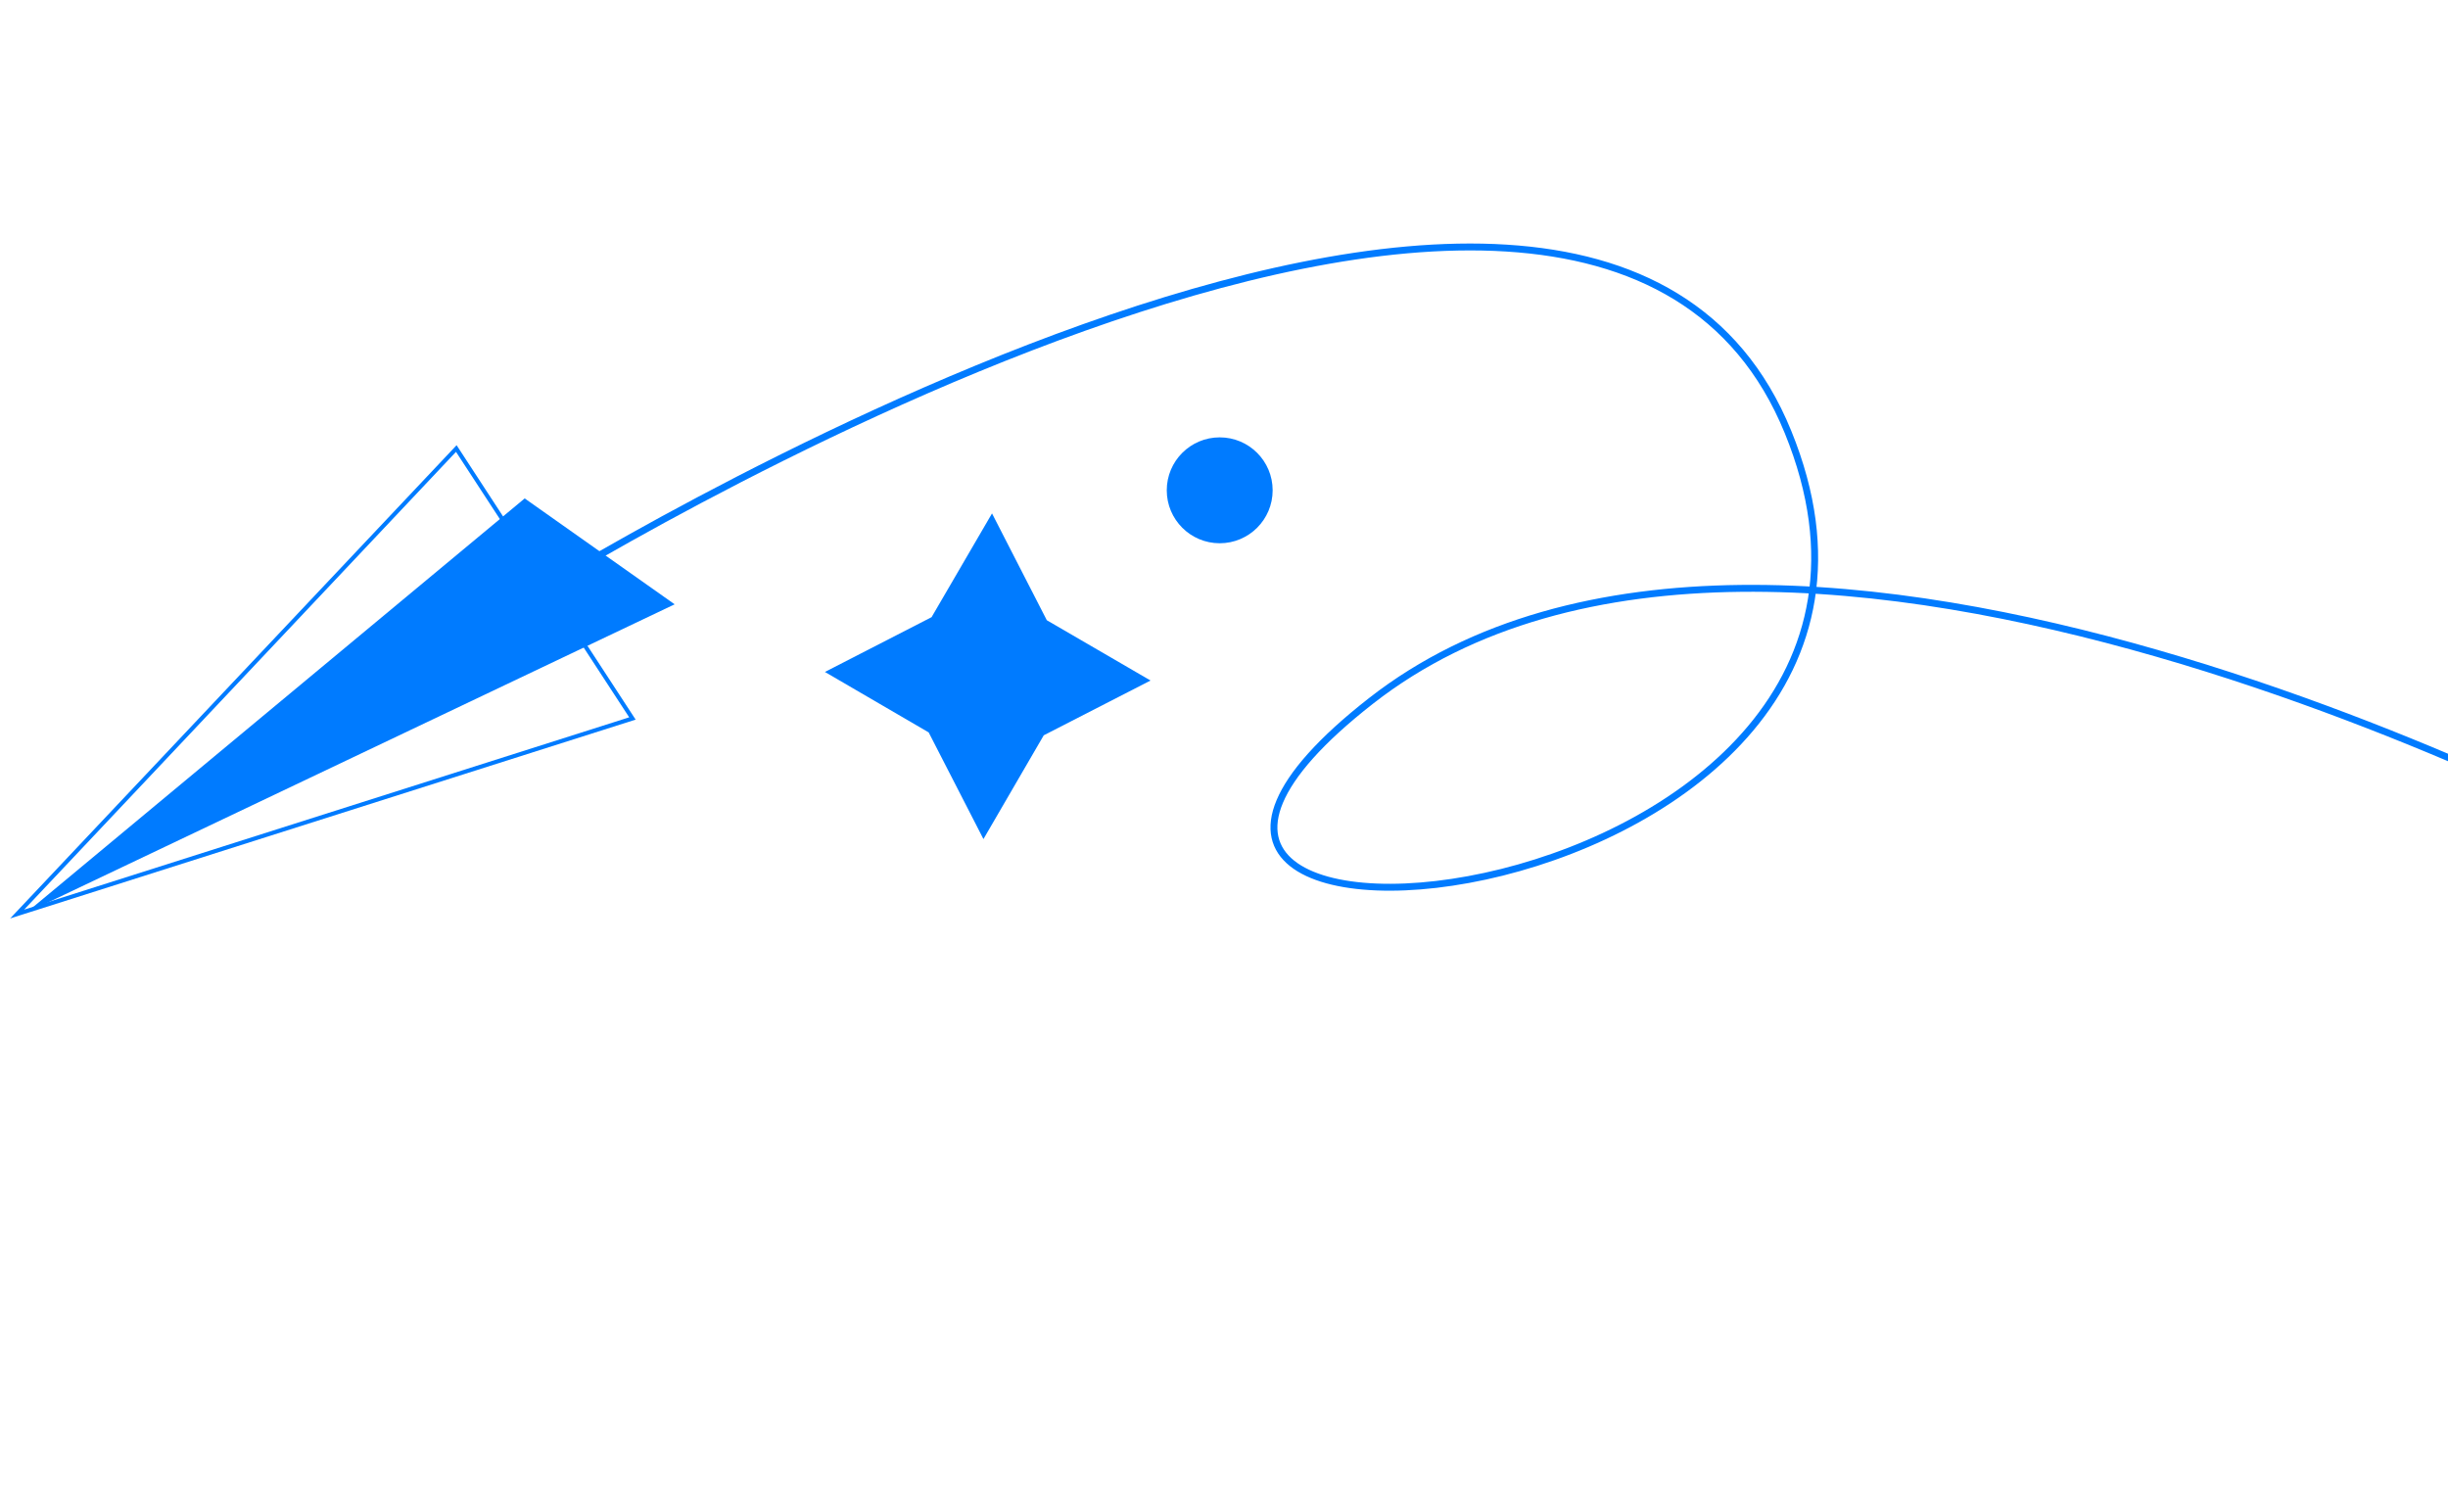 <svg width="408" height="252" viewBox="0 0 408 252" fill="none" xmlns="http://www.w3.org/2000/svg">
<mask id="mask0_3721_3817" style="mask-type:luminance" maskUnits="userSpaceOnUse" x="0" y="0" width="435" height="252">
<path d="M434.29 0L0 0L0 251.485H434.29V0Z" fill="white"/>
</mask>
<g mask="url(#mask0_3721_3817)">
<path d="M2.856 152.329L76.05 74.749L105.404 119.736L2.856 152.329Z" stroke="#007BFF" stroke-width="0.69" stroke-miterlimit="10"/>
<path d="M4.361 152.125L87.45 83.063L112.443 100.711L4.361 152.125Z" fill="#007BFF"/>
<path d="M442.222 142.434C438.473 140.394 296.676 63.553 228.507 116.803C160.337 170.028 331.717 154.701 298.002 71.995C264.287 -10.737 88.623 99.206 88.623 99.206" stroke="#007BFF" stroke-width="1.15" stroke-linecap="round" stroke-linejoin="round"/>
<path d="M137.487 111.983L154.778 122.057L163.908 139.833L173.957 122.542L191.758 113.411L174.467 103.363L165.337 85.562L155.263 102.853L137.487 111.983Z" fill="#007BFF"/>
<path d="M203.284 90.535C208.157 90.535 212.108 86.585 212.108 81.711C212.108 76.838 208.157 72.887 203.284 72.887C198.411 72.887 194.46 76.838 194.46 81.711C194.46 86.585 198.411 90.535 203.284 90.535Z" fill="#007BFF"/>
</g>
</svg>
